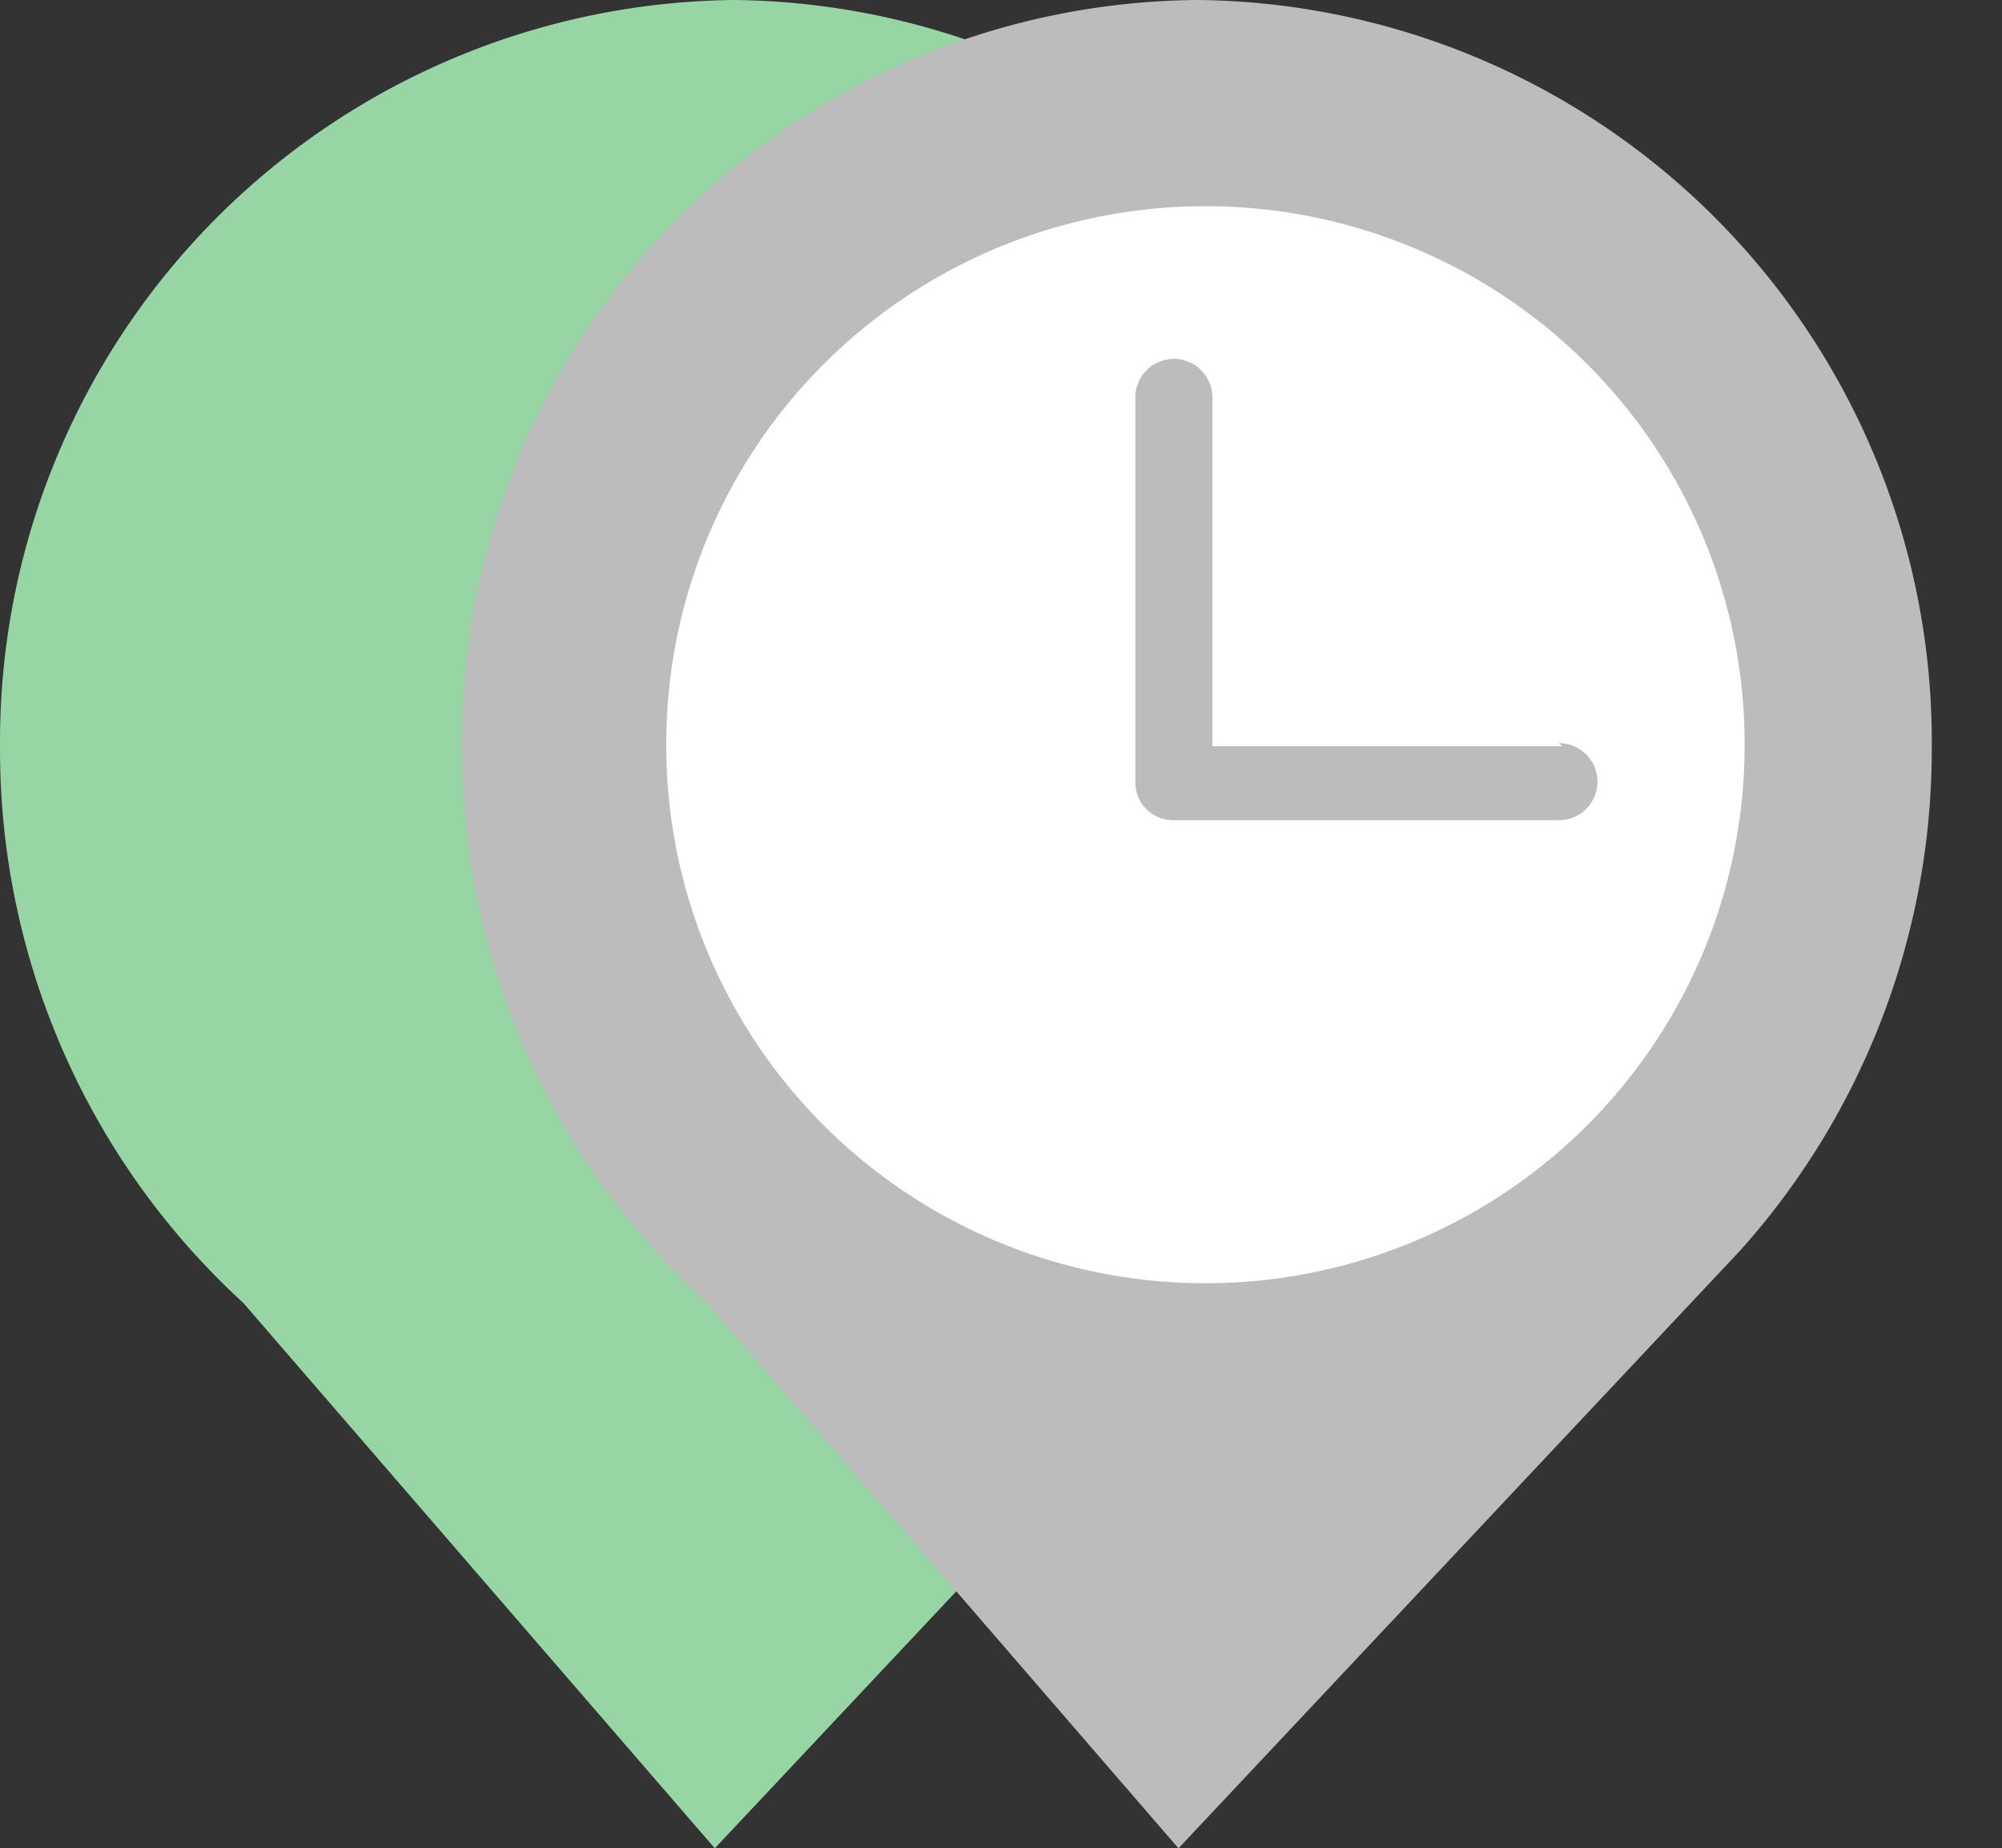 <?xml version="1.0" standalone="no"?><!DOCTYPE svg PUBLIC "-//W3C//DTD SVG 1.1//EN" "http://www.w3.org/Graphics/SVG/1.1/DTD/svg11.dtd"><svg t="1545887405607" class="icon" style="" viewBox="0 0 1109 1024" version="1.1" xmlns="http://www.w3.org/2000/svg" p-id="2392" id="mx_n_1545887405613" xmlns:xlink="http://www.w3.org/1999/xlink" width="138.625" height="128"><rect x="0" y="0" width="1109" height="1024" fill="#333333" stroke="none"/><defs><style type="text/css"></style></defs><path d="M134.841 721.92A415.573 415.573 0 0 1 0.015 414.293 410.88 410.88 0 0 1 406.628 0a410.88 410.88 0 0 1 406.613 414.293 416 416 0 0 1-105.813 278.187L395.961 1024z" fill="#98D5A4" p-id="2393" data-spm-anchor-id="a313x.7781069.0.i7" class=""></path><path d="M391.695 721.92A415.573 415.573 0 0 1 256.015 414.293 410.453 410.453 0 0 1 663.481 0a410.88 410.88 0 0 1 406.613 414.293 416 416 0 0 1-105.813 278.187L652.815 1024z" fill="#BCBCBC" p-id="2394" data-spm-anchor-id="a313x.7781069.0.i6" class=""></path><path d="M369.081 412.587a298.667 297.813 0 1 0 597.333 0 298.667 297.813 0 1 0-597.333 0Z" fill="#FFFFFF" p-id="2395" data-spm-anchor-id="a313x.7781069.0.i4" class=""></path><path d="M865.295 413.44h-193.707V220.16a21.333 21.333 0 0 0-42.667 0v213.333a20.907 20.907 0 0 0 21.333 20.907h213.333a20.907 20.907 0 0 0 0-42.667" fill="#BCBCBC" p-id="2396" data-spm-anchor-id="a313x.7781069.0.i5" class=""></path></svg>